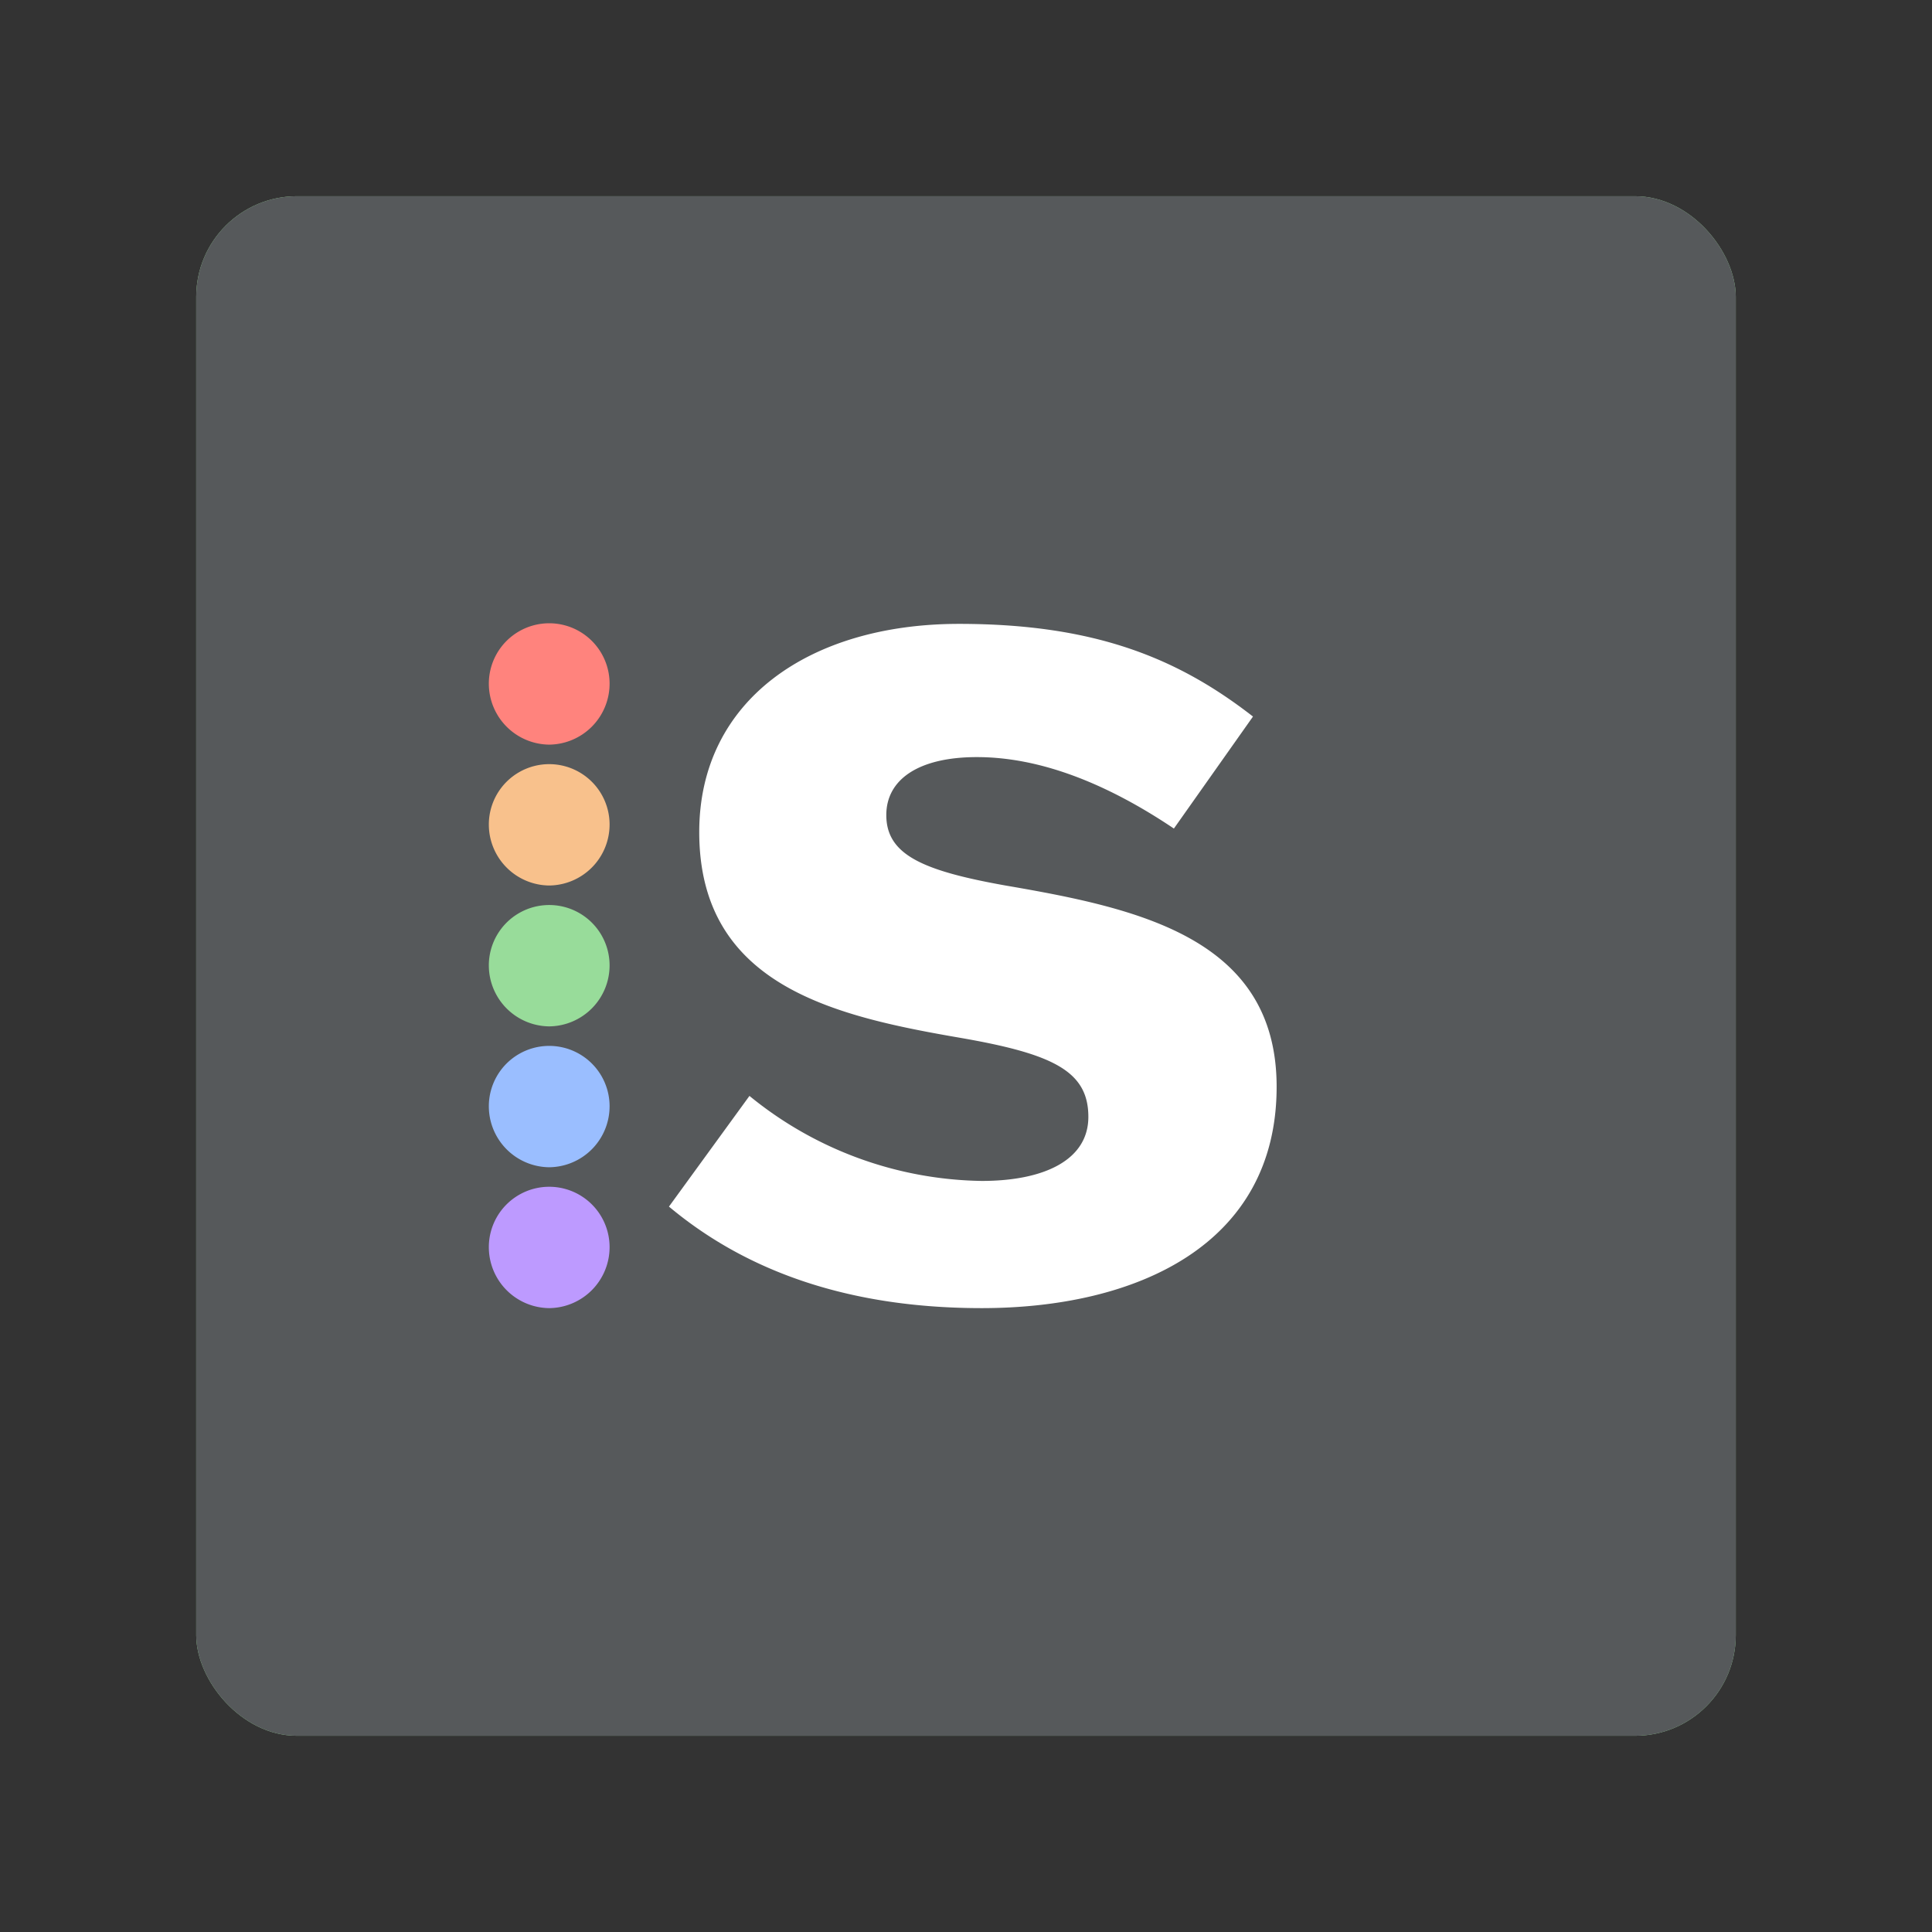 <svg xmlns="http://www.w3.org/2000/svg" viewBox="0 0 192 192"><rect x="0" y="0" width="192" height="192" fill="#333333" stroke="none"/><title>Sports.ru</title><rect x="19.5" y="19.5" width="153" height="153" rx="10" fill="#98dc9a"/><path d="M96,57.1a38.9,38.9,0,1,0,39,38.9H96Z" fill="#fff"/><rect x="19.5" y="19.5" width="153" height="153" rx="10" fill="#56595b"/><path d="M97.56,130c15.34,0,29.31-6.24,29.31-22,0-14.81-13.85-17.75-26.95-20-8.23-1.47-11.84-3.06-11.84-7,0-3.56,3.24-5.76,9-5.76,6.23,0,12.84,2.57,19.58,7.1l7.86-11.13C117.14,65.47,108.9,62,95.31,62c-14.84,0-25.82,7.59-25.82,20.69C69.49,98,83,101,95.56,103.16c9.1,1.59,12.6,3.3,12.6,7.83,0,4.28-4.37,6.37-10.6,6.37a37.29,37.29,0,0,1-23.08-8.45l-8,11C73.23,125.56,83,130,97.56,130Z" fill="#fff"/><path d="M54.58,74a6.06,6.06,0,0,0,6-6.06,6,6,0,0,0-12,0,6.06,6.06,0,0,0,6,6.06" fill="#ff837d"/><path d="M54.58,88a6.06,6.06,0,0,0,6-6.06,6,6,0,0,0-12,0,6.06,6.06,0,0,0,6,6.06" fill="#f8c18c"/><path d="M54.58,102a6.06,6.06,0,0,0,6-6.06,6,6,0,0,0-12,0,6.06,6.06,0,0,0,6,6.06" fill="#98dc9a"/><path d="M54.58,116a6.06,6.06,0,0,0,6-6.06,6,6,0,0,0-12,0,6.06,6.06,0,0,0,6,6.06" fill="#9abeff"/><path d="M54.58,130a6.06,6.06,0,0,0,6-6.06,6,6,0,0,0-12,0,6.06,6.06,0,0,0,6,6.06" fill="#bd9aff"/></svg>